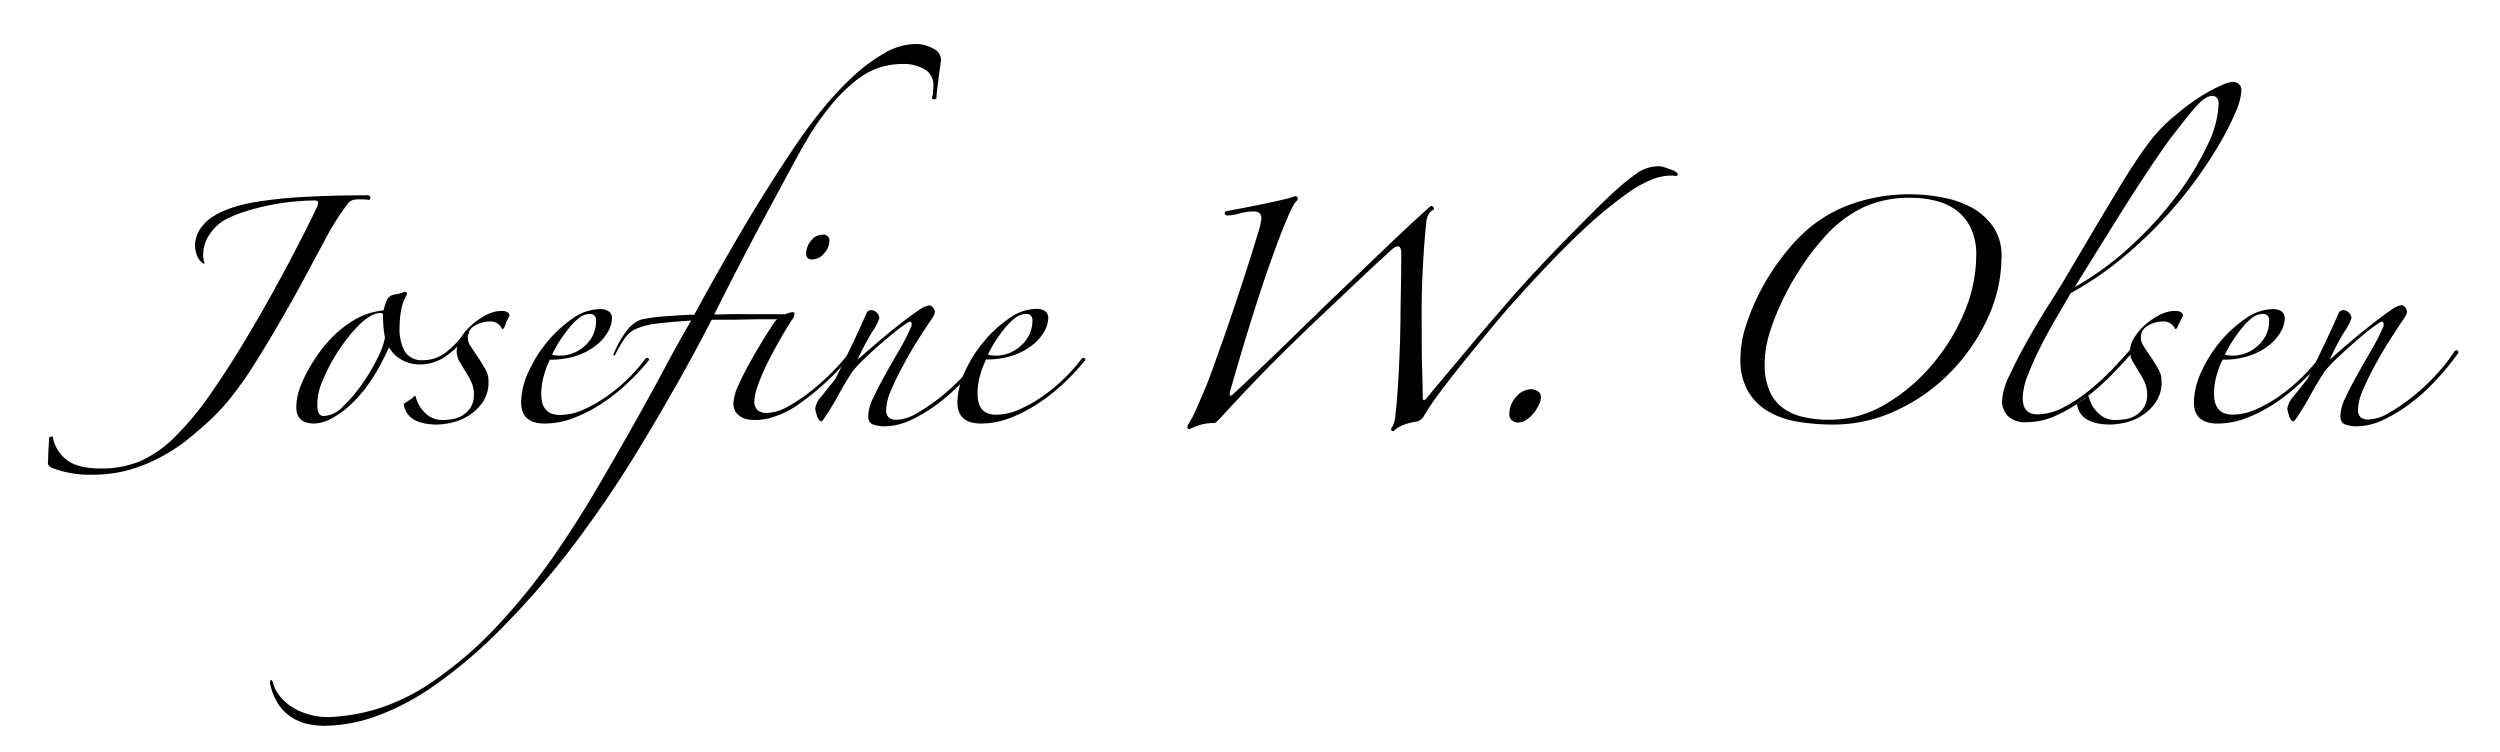 <svg id="Layer_1" data-name="Layer 1" xmlns="http://www.w3.org/2000/svg" width="174.63mm" height="52.56mm" viewBox="0 0 495 149"><title>Artboard 1</title><path d="M72.91,38.67a.48.48,0,0,1,.4.5.35.35,0,0,1-.4.4,7.48,7.48,0,0,0-1.1-.1h-.7a4.69,4.69,0,0,0-1.3.15,2.24,2.24,0,0,0-1,.75,52.62,52.62,0,0,0-4.5,7.15l-4.7,8.75q-2.3,4.2-4.6,8.15t-4.7,7.75a64.3,64.3,0,0,1-3.85,5.55,39.72,39.72,0,0,1-4.25,4.85q-2.19,2.1-4.7,4.15a34.08,34.08,0,0,1-5.45,3.65A32.27,32.27,0,0,1,25.71,93a26.75,26.75,0,0,1-7.6,1,20.4,20.4,0,0,1-7.7-1.3,2.19,2.19,0,0,1-.75-.45,1.17,1.17,0,0,1-.15-1c0-.47,0-1.12.05-2s.09-1.72.15-2.65l.7-.2A7.22,7.22,0,0,0,13,90.92c1.44,1.23,3.75,1.85,7,1.85a20.22,20.22,0,0,0,7.75-1.45A23.59,23.59,0,0,0,35.11,86a60.45,60.45,0,0,0,7-8.65q3.56-5.14,7.35-11.55,1.71-2.89,3.6-6.25t3.7-6.75c1.2-2.26,2.34-4.45,3.4-6.55s2-3.95,2.7-5.55a1.33,1.33,0,0,0,.1-.6c0-.26-.2-.4-.6-.4-1.4,0-2.9.09-4.5.25s-3.2.42-4.8.75-3.13.74-4.6,1.2a24.5,24.5,0,0,0-3.9,1.6,9,9,0,0,0-3,2.8,7.1,7.1,0,0,0-1.35,4.2,4.5,4.5,0,0,0,.2,1.4c.14.2.07.3-.2.3A3.59,3.59,0,0,1,39.16,51a5.59,5.59,0,0,1-.55-2.8,6.31,6.31,0,0,1,1.6-3.65q1.6-2,5.8-3.45a30.93,30.93,0,0,1,3.5-.9q2-.39,5.1-.75t7.55-.55Q66.61,38.68,72.91,38.67Z"/><path d="M92.71,66.17a19.9,19.9,0,0,1-4.15,4.15A8.92,8.92,0,0,1,83,72.17a7.21,7.21,0,0,1-3.35-.85A6.43,6.43,0,0,1,77,68.77c-.46,1.07-1.06,2.29-1.8,3.65a33.69,33.69,0,0,1-2.6,4.1,24.93,24.93,0,0,1-3.35,3.75,18.13,18.13,0,0,1-4,2.8,7.81,7.81,0,0,1-3,.8c-2.4,0-3.6-1.06-3.6-3.2a11.5,11.5,0,0,1,.65-3.7A24.32,24.32,0,0,1,61,73.27a37.08,37.08,0,0,1,2.15-3.4,23,23,0,0,1,2.15-2.6,21,21,0,0,1,4.8-3.9,14,14,0,0,1,5.8-1.9c.14-.53.34-1.15.6-1.85a1.86,1.86,0,0,1,1.4-1.25l1-.2a3,3,0,0,0,.9-.3.57.57,0,0,1,.6,0c.2.1.24.29.1.55a8.71,8.71,0,0,0-1.05,2.8,18.68,18.68,0,0,0-.35,3.7,9,9,0,0,0,1,4.6,3.88,3.88,0,0,0,3.65,1.8,7.23,7.23,0,0,0,4.7-1.7,17.88,17.88,0,0,0,3.5-3.7c.14-.33.35-.43.65-.3S93,65.91,92.71,66.17Zm-16.5.7a17,17,0,0,1-.3-2.1c-.06-.8-.1-1.56-.1-2.3,0-.33-.13-.5-.4-.5a4.37,4.37,0,0,0-2.3.75,12.85,12.85,0,0,0-2.4,2,32.64,32.64,0,0,0-2.4,2.85,37.09,37.09,0,0,0-2.2,3.3,38.18,38.18,0,0,0-2.35,4.75,11.53,11.53,0,0,0-.95,4.85,3.46,3.46,0,0,0,.25,1.3,1.11,1.11,0,0,0,1.15.6,5.63,5.63,0,0,0,3.7-1.9A29.15,29.15,0,0,0,71.71,76a35.3,35.3,0,0,0,3.05-5.15A14.77,14.77,0,0,0,76.21,66.87Z"/><path d="M99.81,64.87c-.2.34-.36.37-.5.1a2.47,2.47,0,0,0-2.5-1.3,5.66,5.66,0,0,0-2.8.8,2.62,2.62,0,0,0-1.4,2.4,3,3,0,0,0,.5,1.6c.34.54.8,1.24,1.4,2.1s1,1.6,1.5,2.4a4.88,4.88,0,0,1,.7,2.5,7,7,0,0,1-1.2,4.25,9.68,9.68,0,0,1-2.85,2.65,10.35,10.35,0,0,1-3.35,1.35,14.4,14.4,0,0,1-2.7.35c-4.06,0-6.3-1.36-6.7-4.1.34-.2.72-.45,1.15-.75a3.91,3.91,0,0,0,1-.85c.14,0,.24.14.3.4a6.6,6.6,0,0,0,1.9,3.1,4.7,4.7,0,0,0,3.3,1.3,14.22,14.22,0,0,0,1.9-.15,5.43,5.43,0,0,0,2-.7,5,5,0,0,0,1.65-1.55,4.58,4.58,0,0,0,.7-2.7,5.67,5.67,0,0,0-.5-2.4,14,14,0,0,0-1.1-2l-1.2-2a4.18,4.18,0,0,1-.6-2.2,5.16,5.16,0,0,1,.85-2.6,11.47,11.47,0,0,1,2.15-2.55,14.67,14.67,0,0,1,2.85-1.95,6.68,6.68,0,0,1,3-.8c1.07,0,1.6.34,1.6,1-.2.34-.4.72-.6,1.15S100,64.54,99.81,64.87Z"/><path d="M128.51,71.27a46.32,46.32,0,0,1-4,4.35,37.67,37.67,0,0,1-5.1,4.1,28.31,28.31,0,0,1-5.7,3,15.94,15.94,0,0,1-5.85,1.15q-4.69,0-4.7-4.2a14.92,14.92,0,0,1,1.45-6,26,26,0,0,1,3.75-6,24.48,24.48,0,0,1,5-4.6,9.49,9.49,0,0,1,5.25-1.85,3,3,0,0,1,2,.5,1.68,1.68,0,0,1,.55,1.3,5.55,5.55,0,0,1-.75,2.6,9,9,0,0,1-2.25,2.65,12.59,12.59,0,0,1-3.8,2.1,15.81,15.81,0,0,1-5.5.85,16.23,16.23,0,0,0-1.1,2.85,13.38,13.38,0,0,0-.6,4c0,2.74,1.23,4.1,3.7,4.1a11.46,11.46,0,0,0,4.75-1.1,27.18,27.18,0,0,0,4.75-2.75,34.38,34.38,0,0,0,4.25-3.6A37,37,0,0,0,127.81,71a.4.4,0,0,1,.45-.1A.39.39,0,0,1,128.51,71.27ZM118,63.47a1.15,1.15,0,0,0-1.3-1.3,3.53,3.53,0,0,0-2,.75,11.23,11.23,0,0,0-2,2,26,26,0,0,0-1.9,2.6,23.37,23.37,0,0,0-1.5,2.7,2,2,0,0,0,.7.15,6.75,6.75,0,0,0,.8.05,7.23,7.23,0,0,0,5.1-2.05A6.39,6.39,0,0,0,118,63.47Z"/><path d="M186.31,11.67a10.91,10.91,0,0,1-.15,1.4c-.1.67-.2,1.4-.3,2.2l-.3,2.4a15.91,15.91,0,0,0-.15,1.8.65.65,0,0,1-.5.2.57.57,0,0,1-.4-.2,7.86,7.86,0,0,0,.25-1.4c0-.4.05-.8.05-1.2a3.53,3.53,0,0,0-1.65-3.1,8.37,8.37,0,0,0-4.65-1.1,14.83,14.83,0,0,0-4.35.7,15.09,15.09,0,0,0-4.6,2.5,33,33,0,0,0-4.9,4.8,54.46,54.46,0,0,0-5.25,7.6q-1.5,2.61-3.7,6.7T151,43.72q-2.5,4.65-5,9.5t-4.6,9.05c.6,0,1.6,0,3-.05s2.84,0,4.3,0h6.5a.79.79,0,0,1,.3,1h-2c-1.07,0-2.33,0-3.8,0l-4.55.1c-1.57,0-3,0-4.25,0q-3.3,6.41-6.95,12.85t-7.3,12.45q-3.64,6-7.2,11.15t-6.55,9.05a168.22,168.22,0,0,1-14.25,16.25,94.3,94.3,0,0,1-12.85,10.8,49,49,0,0,1-11.45,6,31.14,31.14,0,0,1-10.15,1.85,17.16,17.16,0,0,1-3-.3,9.91,9.91,0,0,1-3.2-1.2,9.05,9.05,0,0,1-2.75-2.55,11.64,11.64,0,0,1-1.8-4.35c0-.53.07-.77.2-.7a1.11,1.11,0,0,1,.4.6,5.57,5.57,0,0,0,.8,1.85,9,9,0,0,0,2,2.25,12,12,0,0,0,3.35,1.85A13.75,13.75,0,0,0,65,142a37.83,37.83,0,0,0,9.75-1.65,40.6,40.6,0,0,0,11-5.45A77.19,77.19,0,0,0,98,124.42a123.35,123.35,0,0,0,13.15-16.55q3.6-5.3,7.15-11.35t6.9-12q3.36-5.94,6.3-11.45t5.35-9.6c-2.87.2-5.13.4-6.8.6a14.78,14.78,0,0,0-4,1,5.41,5.41,0,0,0-2.35,1.9,31.18,31.18,0,0,0-2,3.45l-.3-.1a19.69,19.69,0,0,1,2.8-5,6.45,6.45,0,0,1,2.6-2c.53-.13,1.25-.26,2.15-.4s1.87-.23,2.9-.3l3-.2c1-.06,1.87-.1,2.6-.1q5-9.19,9.65-17.05t9.65-15.35q2.7-4.1,5.8-7.95a64.39,64.39,0,0,1,6.3-6.8,33.75,33.75,0,0,1,6.35-4.7,12.55,12.55,0,0,1,6.05-1.75,6.65,6.65,0,0,1,3.5.9A2.53,2.53,0,0,1,186.31,11.67Z"/><path d="M168.71,70.07a44.61,44.61,0,0,1-5.5,5.9,47.3,47.3,0,0,1-5.7,4.5,17.45,17.45,0,0,1-4.1,2,12.06,12.06,0,0,1-3.8.7,10.8,10.8,0,0,1-1.4-.1,3.44,3.44,0,0,1-1.45-.5,3.54,3.54,0,0,1-1.1-1,3,3,0,0,1-.45-1.75,9.46,9.46,0,0,1,1-3.55q1-2.25,2.35-4.65t2.7-4.6c.9-1.46,1.62-2.56,2.15-3.3a3.81,3.81,0,0,1,1.75-1.35,5.69,5.69,0,0,1,1.65-.55c.33,0,.5.1.5.3a1.84,1.84,0,0,1-.15.6,1.66,1.66,0,0,1-.35.6c-.87,1.34-1.75,2.8-2.65,4.4s-1.72,3.15-2.45,4.65A36.83,36.83,0,0,0,150,76.47a10.09,10.09,0,0,0-.65,3,2.17,2.17,0,0,0,.65,1.75,2.6,2.6,0,0,0,1.75.55,9.12,9.12,0,0,0,4.4-1.35,34.3,34.3,0,0,0,4.75-3.25,43.89,43.89,0,0,0,4.35-4,38.42,38.42,0,0,0,3.1-3.6c.33-.33.52-.41.55-.25A1.53,1.53,0,0,1,168.71,70.07Zm-4.5-22.3a3.67,3.67,0,0,1-1.05,2.4,3.08,3.08,0,0,1-2.35,1.2,1.06,1.06,0,0,1-1.2-1.2,4,4,0,0,1,.95-2.5,2.89,2.89,0,0,1,2.35-1.2A1.15,1.15,0,0,1,164.21,47.77Z"/><path d="M195,70.27a53.38,53.38,0,0,1-4.15,5,37.39,37.39,0,0,1-5,4.55,30.35,30.35,0,0,1-5.4,3.3,12.43,12.43,0,0,1-5.35,1.3,6.72,6.72,0,0,1-2.2-.35c-.67-.23-1-.82-1-1.75a8.88,8.88,0,0,1,1-3.55q1-2.14,2.35-4.55t2.8-4.9a42,42,0,0,0,2.35-4.6,1.11,1.11,0,0,0,.05-.85c-.1-.23-.32-.25-.65-.05a32,32,0,0,0-2.6,1.9c-1,.8-2,1.65-3.05,2.55s-2,1.82-3,2.75a31,31,0,0,0-2.35,2.5c-1.07,1.67-2,3.2-2.75,4.6s-1.72,3-2.85,4.7q-.41.6-.6.6c-.33,0-.62-.36-.85-1.1a6.72,6.72,0,0,1-.35-1.4,4.58,4.58,0,0,1,1.25-2.45q1.25-1.55,2.75-3.45,1.6-3.19,3.3-6.75t2.9-6.35a1,1,0,0,1,.9-.5,1.54,1.54,0,0,1,1.1.5,1.55,1.55,0,0,1,.5,1.1,10.77,10.77,0,0,1-1.45,2.75,48,48,0,0,0-2.85,5.45q1.91-1.69,4.15-3.6t4.3-3.5c1.37-1.06,2.57-2,3.6-2.65A5.08,5.08,0,0,1,184,60.47a1,1,0,0,1,.75.45,1.45,1.45,0,0,1,.35.85,2.67,2.67,0,0,1-.5,1.2q-1.1,1.61-2.7,4.1c-1.07,1.67-2.08,3.39-3,5.15a53.62,53.62,0,0,0-2.45,5,10.61,10.61,0,0,0-1,3.8,2.18,2.18,0,0,0,.5,1.65,2.35,2.35,0,0,0,1.6.45,8.4,8.4,0,0,0,4-1.3,36,36,0,0,0,4.75-3.25,41.21,41.21,0,0,0,4.65-4.35,32.92,32.92,0,0,0,3.6-4.6.45.45,0,0,1,.6-.15C195.38,69.62,195.34,69.87,195,70.27Z"/><path d="M214.91,71.27a46.32,46.32,0,0,1-4,4.35,38.3,38.3,0,0,1-5.1,4.1,28.31,28.31,0,0,1-5.7,3,16,16,0,0,1-5.85,1.15q-4.69,0-4.7-4.2a14.92,14.92,0,0,1,1.45-6,26,26,0,0,1,3.75-6,24.48,24.48,0,0,1,5-4.6A9.49,9.49,0,0,1,205,61.17a3,3,0,0,1,2,.5,1.68,1.68,0,0,1,.55,1.3,5.55,5.55,0,0,1-.75,2.6,9,9,0,0,1-2.25,2.65,12.59,12.59,0,0,1-3.8,2.1,15.81,15.81,0,0,1-5.5.85,16.23,16.23,0,0,0-1.1,2.85,13.38,13.38,0,0,0-.6,4c0,2.74,1.23,4.1,3.7,4.1A11.46,11.46,0,0,0,202,81a27.18,27.18,0,0,0,4.75-2.75,34.38,34.38,0,0,0,4.25-3.6A37,37,0,0,0,214.21,71a.4.4,0,0,1,.45-.1A.39.39,0,0,1,214.91,71.27Zm-10.5-7.8a1.15,1.15,0,0,0-1.3-1.3,3.53,3.53,0,0,0-2.05.75,11.23,11.23,0,0,0-2.05,2,26,26,0,0,0-1.9,2.6,23.37,23.37,0,0,0-1.5,2.7,2,2,0,0,0,.7.15,6.64,6.64,0,0,0,.8.05,7.25,7.25,0,0,0,5.1-2.05A6.39,6.39,0,0,0,204.41,63.47Z"/><path d="M332,34.17c.33.34.27.57-.2.7a2.41,2.41,0,0,0-.7-.1h-.6a11.05,11.05,0,0,0-2.95.6,22.63,22.63,0,0,0-5.45,3,84.15,84.15,0,0,0-8.85,7.35q-5.36,5-13.15,13.65-2,2.21-4.65,5.4c-1.77,2.14-3.53,4.29-5.3,6.45s-3.38,4.24-4.85,6.2a53.16,53.16,0,0,0-3.3,4.85,2.31,2.31,0,0,1-.6.75,2,2,0,0,1-.9.45,13.25,13.25,0,0,0-2.55.65,5.51,5.51,0,0,0-2,1.25c-.6,0-.67-.33-.2-1a5.69,5.69,0,0,0,.55-2.3q.25-2,.45-4.95t.35-6.6q.15-3.64.2-7.35c0-2.46.07-4.83.1-7.1s.05-4.23.05-5.9c0-.93-.23-1.4-.7-1.4a2.26,2.26,0,0,0-1,.5c-.53.47-1.48,1.34-2.85,2.6s-3,2.8-4.9,4.6l-6.35,6q-3.5,3.3-7.05,6.8t-6.9,7q-3.34,3.51-6.15,6.6l-.6.6a.86.86,0,0,1-.6.3,9.25,9.25,0,0,0-2.65.35,13.75,13.75,0,0,0-2.15.85q-.7,0-.3-.9a21.28,21.28,0,0,0,1.65-3.15c.57-1.3,1.22-2.81,1.95-4.55.33-.8.83-2.11,1.5-4s1.4-3.9,2.2-6.2,1.62-4.7,2.45-7.2,1.6-4.85,2.3-7.05,1.28-4.08,1.75-5.65a14.09,14.09,0,0,0,.7-3c0-.93-.5-1.4-1.5-1.4a11,11,0,0,0-2.85.4,9.17,9.17,0,0,1-2.35.4c-.33,0-.52-.13-.55-.4s.15-.43.55-.5q4.8-.9,7.4-1.45c1.73-.36,3-.65,3.85-.85a12.89,12.89,0,0,0,1.6-.45,1.52,1.52,0,0,1,.55-.15c.33,0,.5.14.5.4a.67.67,0,0,1-.3.6,4.78,4.78,0,0,0-.7,1.05c-.27.5-.55,1.1-.85,1.8s-.62,1.45-.95,2.25-.63,1.57-.9,2.3q-2.6,6.9-5.05,14.7t-4.55,15.2c-.2.74-.22,1.12-.05,1.15s.35,0,.55-.25q4.3-4,9.35-8.9t10.3-10q5.25-5,10.25-9.8t9.2-8.55a.49.49,0,0,1,.55.2c.17.2.18.37.05.5a2.1,2.1,0,0,0-.9.8,3.14,3.14,0,0,0-.5,1.3c-.13,1.14-.27,2.57-.4,4.3s-.25,3.6-.35,5.6-.17,4-.2,6.15,0,4.15,0,6.15q0,4.6.1,7.7c.07,2.07.1,3.74.1,5,0,.47.07.7.2.7a.8.8,0,0,0,.6-.4c1.2-1.46,2.52-3.05,3.95-4.75s2.9-3.45,4.4-5.25,3-3.56,4.5-5.3l4.15-4.8q2.29-2.6,5-5.5t5.45-5.7c1.83-1.86,3.62-3.66,5.35-5.4s3.3-3.23,4.7-4.5,2.58-2.2,3.95-3.2a7.69,7.69,0,0,1,4.65-1.5,3.6,3.6,0,0,1,.75.15c.37.1.73.22,1.1.35l1.05.4A3.06,3.06,0,0,1,332,34.17Z"/><path d="M305.11,78.77a3.32,3.32,0,0,1-.4,1.35,8.18,8.18,0,0,1-1,1.65,6.58,6.58,0,0,1-1.45,1.35,2.79,2.79,0,0,1-1.6.55,2.05,2.05,0,0,1-1.25-.4,1.36,1.36,0,0,1-.55-1.2,5.07,5.07,0,0,1,1.35-3.5,4,4,0,0,1,3-1.5,2.86,2.86,0,0,1,1.2.35A1.37,1.37,0,0,1,305.11,78.77Z"/><path d="M396.31,51.27a29,29,0,0,1-2.9,12.1,37.91,37.91,0,0,1-7.35,10.5,36.06,36.06,0,0,1-10.55,7.4,29.19,29.19,0,0,1-12.5,2.8,41.14,41.14,0,0,1-7.25-.6,16.62,16.62,0,0,1-5.8-2.1,11.24,11.24,0,0,1-3.9-4,12.34,12.34,0,0,1-1.45-6.3,21.84,21.84,0,0,1,1.15-6.75,44.17,44.17,0,0,1,2.95-6.95,46.13,46.13,0,0,1,4.1-6.4,37.94,37.94,0,0,1,4.5-5,27.05,27.05,0,0,1,9.7-5.7,34.67,34.67,0,0,1,17.45-1.2,19.81,19.81,0,0,1,5.9,2,12.56,12.56,0,0,1,4.35,3.9A10.25,10.25,0,0,1,396.31,51.27Zm-5-.7a12.39,12.39,0,0,0-1-5.25,9.59,9.59,0,0,0-2.7-3.5,11.3,11.3,0,0,0-4.1-2,20.41,20.41,0,0,0-5.3-.65,21.48,21.48,0,0,0-9.5,2,24.72,24.72,0,0,0-7.7,6.05,48,48,0,0,0-3.95,5.1,54.24,54.24,0,0,0-3.75,6.4,47.9,47.9,0,0,0-2.8,6.85,21.4,21.4,0,0,0-1.1,6.45,13.27,13.27,0,0,0,.95,5.35,8.19,8.19,0,0,0,2.65,3.4,10.71,10.71,0,0,0,4.05,1.8,22.41,22.41,0,0,0,5.15.55,21.56,21.56,0,0,0,11.15-3.1,35.72,35.72,0,0,0,9.25-7.85A39.06,39.06,0,0,0,389,61.72,29.31,29.31,0,0,0,391.31,50.57Z"/><path d="M443.81,18a12.15,12.15,0,0,1-1.1,4.1,50.81,50.81,0,0,1-3.15,6.25,86.09,86.09,0,0,1-5,7.6,84.49,84.49,0,0,1-6.7,8,81.86,81.86,0,0,1-8.25,7.65,63.42,63.42,0,0,1-9.6,6.45q-.9,1.6-2.5,4.3t-3.15,5.7q-1.55,3-2.7,5.9a13.77,13.77,0,0,0-1.15,4.9c0,2.14,1,3.2,2.9,3.2a11.2,11.2,0,0,0,5.2-1.4,29.21,29.21,0,0,0,5.15-3.4,50.22,50.22,0,0,0,4.6-4.25q2.14-2.25,3.65-4c.47-.46.73-.58.8-.35a.75.75,0,0,1-.3.75q-1.8,2.2-4.25,4.7a48.06,48.06,0,0,1-5.2,4.6,30.92,30.92,0,0,1-5.75,3.5,14,14,0,0,1-6,1.4,4.87,4.87,0,0,1-3.75-1.25,4.32,4.32,0,0,1-1.15-3A13.72,13.72,0,0,1,398,74.12q1.55-3.34,3.65-7.05c1.4-2.46,2.8-4.8,4.2-7s2.43-3.86,3.1-5l3.55-6q1.85-3.15,3.65-6.15l3.45-5.75q1.65-2.74,3.05-4.85,1.69-2.6,3.5-4.9a30.22,30.22,0,0,1,4.6-4.6,41.69,41.69,0,0,1,7-4.9c2.13-1.13,3.57-1.7,4.3-1.7a1.87,1.87,0,0,1,1.3.45A1.74,1.74,0,0,1,443.81,18Zm-4.5,2.6c0-1.06-.43-1.6-1.3-1.6a2.5,2.5,0,0,0-1.1.3,6.78,6.78,0,0,0-1.55,1.25,34.54,34.54,0,0,0-2.3,2.65c-.9,1.14-2.05,2.6-3.45,4.4-.53.74-1.28,1.8-2.25,3.2s-2.2,3.25-3.7,5.55-3.3,5.14-5.4,8.5l-7.45,12a59.94,59.94,0,0,0,11.25-8.25,72.57,72.57,0,0,0,9.05-10,55.67,55.67,0,0,0,6-9.9A20.23,20.23,0,0,0,439.31,20.57Z"/><path d="M431.11,64.87c-.2.34-.37.37-.5.1a2.47,2.47,0,0,0-2.5-1.3,5.63,5.63,0,0,0-2.8.8,2.62,2.62,0,0,0-1.4,2.4,3,3,0,0,0,.5,1.6c.33.54.8,1.24,1.4,2.1s1,1.6,1.5,2.4a4.88,4.88,0,0,1,.7,2.5,7,7,0,0,1-1.2,4.25A9.68,9.68,0,0,1,424,82.37a10.44,10.44,0,0,1-3.35,1.35,14.4,14.4,0,0,1-2.7.35c-4.07,0-6.3-1.36-6.7-4.1.33-.2.72-.45,1.15-.75a4.11,4.11,0,0,0,.95-.85c.13,0,.23.14.3.4a6.52,6.52,0,0,0,1.9,3.1,4.66,4.66,0,0,0,3.3,1.3,14.34,14.34,0,0,0,1.9-.15,5.49,5.49,0,0,0,2.05-.7,5.15,5.15,0,0,0,1.65-1.55,4.58,4.58,0,0,0,.7-2.7,5.83,5.83,0,0,0-.5-2.4,14,14,0,0,0-1.1-2l-1.2-2a4.18,4.18,0,0,1-.6-2.2,5.06,5.06,0,0,1,.85-2.6,11.21,11.21,0,0,1,2.15-2.55,14.67,14.67,0,0,1,2.85-1.95,6.65,6.65,0,0,1,3.05-.8c1.07,0,1.6.34,1.6,1-.2.34-.4.72-.6,1.15S431.24,64.54,431.11,64.87Z"/><path d="M459.81,71.27a46.32,46.32,0,0,1-4.05,4.35,38.3,38.3,0,0,1-5.1,4.1,28.31,28.31,0,0,1-5.7,3,16,16,0,0,1-5.85,1.15q-4.69,0-4.7-4.2a14.92,14.92,0,0,1,1.45-6,26,26,0,0,1,3.75-6,24.48,24.48,0,0,1,5.05-4.6,9.49,9.49,0,0,1,5.25-1.85,3,3,0,0,1,1.95.5,1.68,1.68,0,0,1,.55,1.3,5.55,5.55,0,0,1-.75,2.6,9,9,0,0,1-2.25,2.65,12.59,12.59,0,0,1-3.8,2.1,15.81,15.81,0,0,1-5.5.85A16.23,16.23,0,0,0,439,74a13.38,13.38,0,0,0-.6,4c0,2.74,1.23,4.1,3.7,4.1a11.46,11.46,0,0,0,4.75-1.1,27.18,27.18,0,0,0,4.75-2.75,34.38,34.38,0,0,0,4.25-3.6A37,37,0,0,0,459.11,71a.4.4,0,0,1,.45-.1A.39.39,0,0,1,459.81,71.27Zm-10.5-7.8a1.15,1.15,0,0,0-1.3-1.3,3.53,3.53,0,0,0-2.05.75,11.23,11.23,0,0,0-2,2,26,26,0,0,0-1.9,2.6,23.37,23.37,0,0,0-1.5,2.7,2,2,0,0,0,.7.15,6.64,6.64,0,0,0,.8.05,7.25,7.25,0,0,0,5.1-2.05A6.39,6.39,0,0,0,449.31,63.47Z"/><path d="M486.51,70.27a53.38,53.38,0,0,1-4.15,5,37.39,37.39,0,0,1-5,4.55,30.35,30.35,0,0,1-5.4,3.3,12.43,12.43,0,0,1-5.35,1.3,6.72,6.72,0,0,1-2.2-.35c-.67-.23-1-.82-1-1.75a8.88,8.88,0,0,1,1-3.55q1-2.14,2.35-4.55t2.8-4.9a42,42,0,0,0,2.35-4.6,1.11,1.11,0,0,0,0-.85c-.1-.23-.32-.25-.65-.05a32,32,0,0,0-2.6,1.9c-1,.8-2,1.65-3,2.55s-2,1.82-3,2.75a31,31,0,0,0-2.35,2.5c-1.07,1.67-2,3.2-2.75,4.6s-1.72,3-2.85,4.7q-.4.6-.6.6c-.33,0-.62-.36-.85-1.1a6.72,6.72,0,0,1-.35-1.4,4.58,4.58,0,0,1,1.25-2.45q1.24-1.55,2.75-3.45,1.6-3.19,3.3-6.75t2.9-6.35a1,1,0,0,1,.9-.5,1.54,1.54,0,0,1,1.1.5,1.55,1.55,0,0,1,.5,1.1,10.77,10.77,0,0,1-1.45,2.75,48,48,0,0,0-2.85,5.45q1.9-1.69,4.15-3.6t4.3-3.5c1.37-1.06,2.57-2,3.6-2.65a5.08,5.08,0,0,1,2.15-1.05,1,1,0,0,1,.75.45,1.45,1.45,0,0,1,.35.85,2.67,2.67,0,0,1-.5,1.2q-1.1,1.61-2.7,4.1c-1.07,1.67-2.08,3.39-3.05,5.15a53.62,53.62,0,0,0-2.45,5,10.61,10.61,0,0,0-1,3.8,2.18,2.18,0,0,0,.5,1.65,2.35,2.35,0,0,0,1.6.45,8.4,8.4,0,0,0,4-1.3,36,36,0,0,0,4.75-3.25,41.21,41.21,0,0,0,4.65-4.35,32.92,32.92,0,0,0,3.6-4.6.45.45,0,0,1,.6-.15C486.88,69.62,486.84,69.87,486.51,70.27Z"/></svg>
